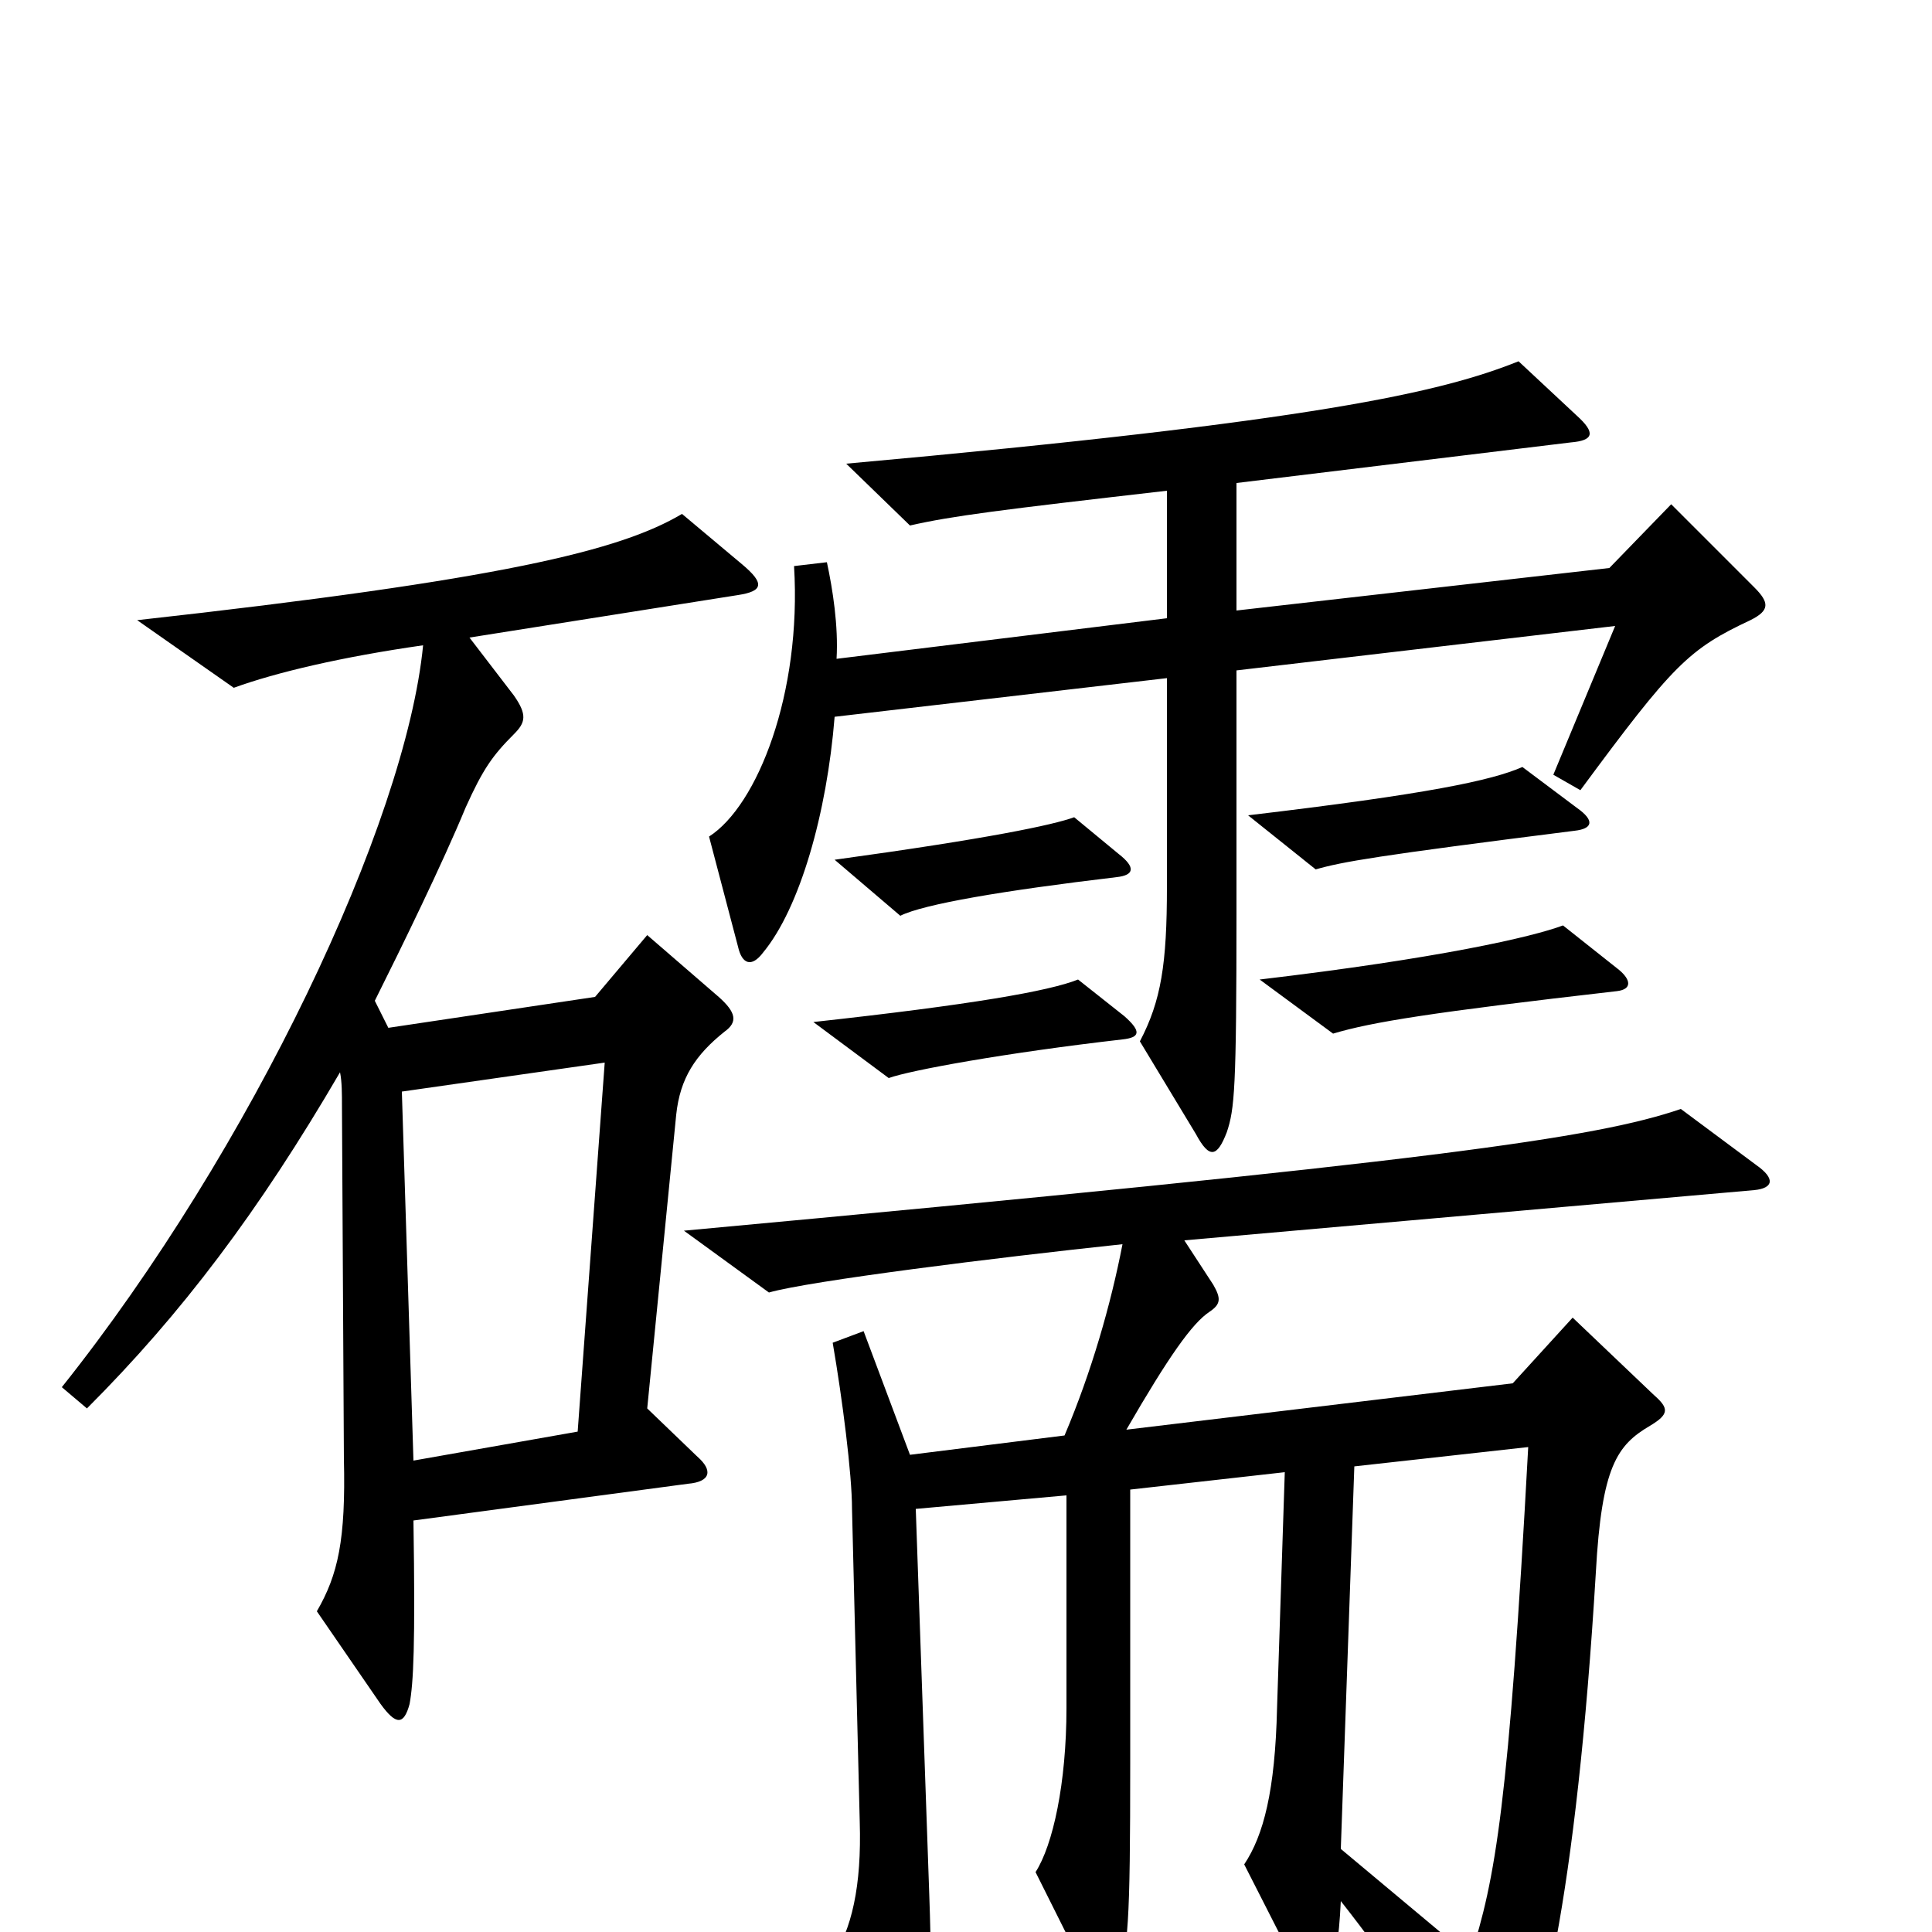 <svg xmlns="http://www.w3.org/2000/svg" viewBox="0 -1000 1000 1000">
	<path fill="#000000" d="M908 -696L865 -739L833 -706L640 -684V-750L813 -771C825 -772 826 -776 816 -785L786 -813C746 -797 682 -782 438 -760L471 -728C493 -733 517 -736 604 -746V-680L433 -659C434 -676 431 -695 428 -709L411 -707C415 -641 392 -583 367 -567L382 -510C384 -501 389 -499 395 -507C414 -530 428 -579 432 -629L604 -649V-541C604 -501 601 -482 590 -461L619 -413C626 -400 630 -401 635 -414C639 -426 640 -436 640 -528V-653L836 -676L804 -599L818 -591C866 -656 874 -664 906 -679C916 -684 916 -688 908 -696ZM816 -582L788 -603C772 -596 739 -589 646 -578L681 -550C695 -554 712 -557 815 -570C824 -571 826 -575 816 -582ZM579 -558L556 -577C545 -573 512 -566 432 -555L466 -526C478 -532 519 -539 578 -546C587 -547 588 -551 579 -558ZM838 -498L809 -521C793 -515 745 -504 652 -493L690 -465C710 -471 741 -476 837 -487C845 -488 844 -493 838 -498ZM582 -474L558 -493C543 -487 503 -480 421 -471L460 -442C471 -446 520 -455 581 -462C590 -463 591 -466 582 -474ZM384 -708L353 -734C321 -715 260 -700 71 -679L121 -644C143 -652 177 -660 219 -666C210 -574 130 -405 32 -282L45 -271C94 -320 134 -373 176 -445C177 -440 177 -434 177 -427L178 -245C179 -203 175 -185 164 -166L197 -118C205 -107 209 -107 212 -118C214 -129 215 -148 214 -213L356 -232C368 -233 369 -239 361 -246L335 -271L350 -423C352 -442 360 -454 375 -466C382 -471 381 -476 372 -484L335 -516L308 -484L201 -468L194 -482C208 -510 229 -553 241 -582C250 -602 255 -609 266 -620C272 -626 273 -630 266 -640L243 -670L382 -692C395 -694 396 -698 384 -708ZM909 -397L870 -426C826 -411 744 -399 354 -363L398 -331C419 -337 515 -349 581 -356C575 -325 565 -290 551 -257L471 -247L447 -311L431 -305C436 -276 441 -237 441 -219L445 -57C446 -24 441 -1 430 15L463 79C468 89 473 90 476 78C481 59 483 38 481 -19L474 -219L552 -226V-116C552 -77 545 -45 536 -31L564 25C570 36 574 36 578 25C584 9 585 -3 585 -88V-229L665 -238L661 -116C660 -73 654 -50 644 -35L672 20C677 30 684 30 688 21C691 15 693 5 694 -16C720 17 742 50 764 87C769 95 773 95 778 89C797 64 816 -20 826 -186C829 -241 837 -252 854 -262C864 -268 864 -271 856 -278L814 -318L783 -284L583 -260C605 -298 617 -315 626 -321C632 -325 632 -328 628 -335L613 -358L908 -384C918 -385 919 -390 909 -397ZM313 -450L299 -259L214 -244L208 -435ZM791 -251C781 -66 774 -27 761 13L694 -43L701 -241Z"/>
</svg>